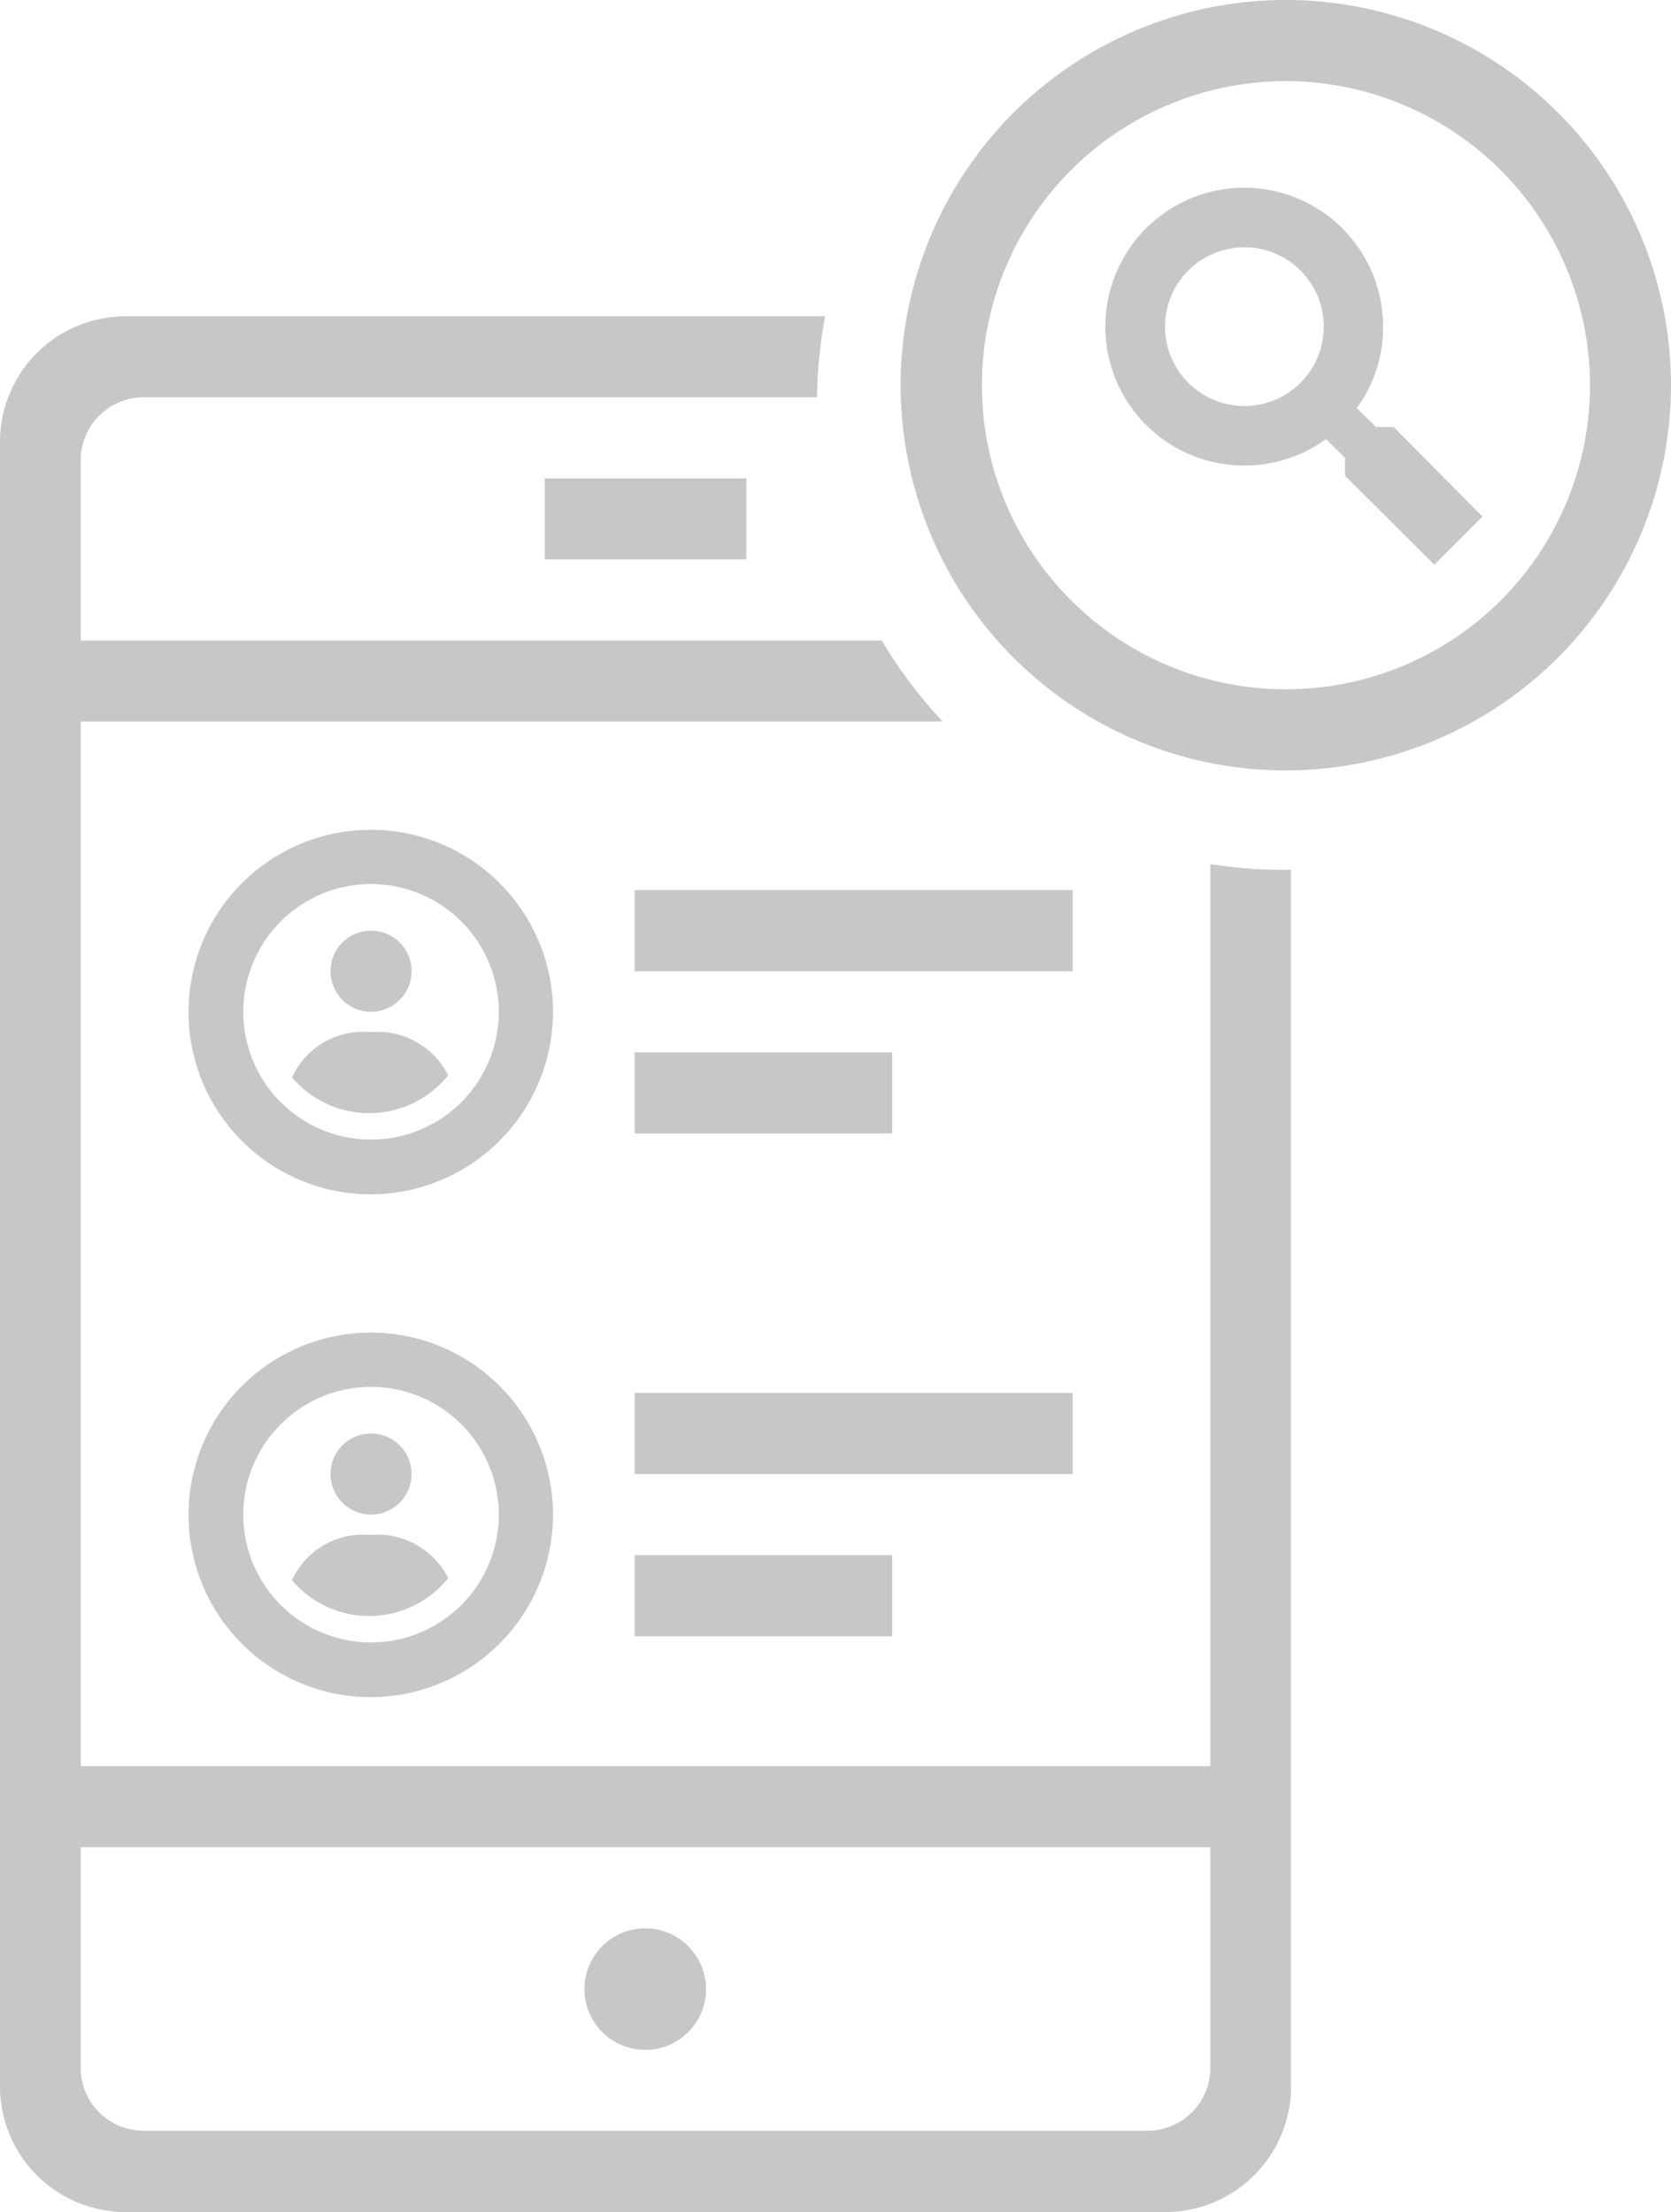 <svg xmlns="http://www.w3.org/2000/svg" width="26.589" height="35.195" viewBox="0 0 26.589 35.195"><g transform="translate(-7 -1.806)"><g transform="translate(7 1)"><path d="M18.544,35.194H2a2,2,0,0,1-2-2V7.032a2,2,0,0,1,2-2H13.13A7.417,7.417,0,0,0,13,6.322H2.284a1,1,0,0,0-1,1v2.869H14.031A7.482,7.482,0,0,0,15,11.48H1.284V28.1H19.259V13.748a7.4,7.4,0,0,0,1.16.091h.124V33.195A2,2,0,0,1,18.544,35.194ZM1.284,29.39V32.9a1,1,0,0,0,1,1H18.259a1,1,0,0,0,1-1V29.39Zm8.987,3.224a.967.967,0,1,1,.963-.967A.966.966,0,0,1,10.272,32.614ZM20.46,12.258a6.129,6.129,0,1,1,6.129-6.129A6.136,6.136,0,0,1,20.46,12.258Zm0-10.967A4.838,4.838,0,1,0,25.3,6.129,4.844,4.844,0,0,0,20.46,1.291ZM11.876,8.9H8.667V7.611h3.209V8.9Z" transform="translate(0 0.806)" fill="#c6c7c8"/><path d="M5.233,6h0L3.813,4.584V4.3L3.508,4a2.191,2.191,0,0,1-1.3.421,2.21,2.21,0,1,1,2.21-2.21A2.19,2.19,0,0,1,4,3.508l.305.3h.28L6,5.233,5.233,6ZM2.21.948A1.263,1.263,0,1,0,3.474,2.21,1.264,1.264,0,0,0,2.21.948Z" transform="translate(17.59 3.792)" fill="#c6c7c8"/><g transform="translate(3 14)"><g transform="translate(7.098 0.968)"><rect width="6.97" height="1.291" fill="#c6c7c8"/><rect width="4.098" height="1.291" transform="translate(0 2.581)" fill="#c6c7c8"/></g><path d="M0,2.335a1.245,1.245,0,0,1,1.248-.721A1.262,1.262,0,0,1,2.486,2.3,1.611,1.611,0,0,1,0,2.335ZM.613.645a.645.645,0,1,1,.645.645A.646.646,0,0,1,.613.645Z" transform="translate(1.646 1.613)" fill="#c6c7c8"/><path d="M2.9,5.808a2.9,2.9,0,1,1,2.9-2.9A2.907,2.907,0,0,1,2.9,5.808ZM2.9.871A2.033,2.033,0,1,0,4.937,2.9,2.035,2.035,0,0,0,2.9.871Z" fill="#c6c7c8"/></g><g transform="translate(3 22)"><g transform="translate(7.098 0.968)"><rect width="6.97" height="1.291" fill="#c6c7c8"/><rect width="4.098" height="1.291" transform="translate(0 2.581)" fill="#c6c7c8"/></g><path d="M0,2.335a1.245,1.245,0,0,1,1.248-.721A1.262,1.262,0,0,1,2.486,2.3,1.611,1.611,0,0,1,0,2.335ZM.613.645a.645.645,0,1,1,.645.645A.646.646,0,0,1,.613.645Z" transform="translate(1.646 1.613)" fill="#c6c7c8"/><path d="M2.9,5.808a2.9,2.9,0,1,1,2.9-2.9A2.907,2.907,0,0,1,2.9,5.808ZM2.9.871A2.033,2.033,0,1,0,4.937,2.9,2.035,2.035,0,0,0,2.9.871Z" fill="#c6c7c8"/></g></g></g></svg>